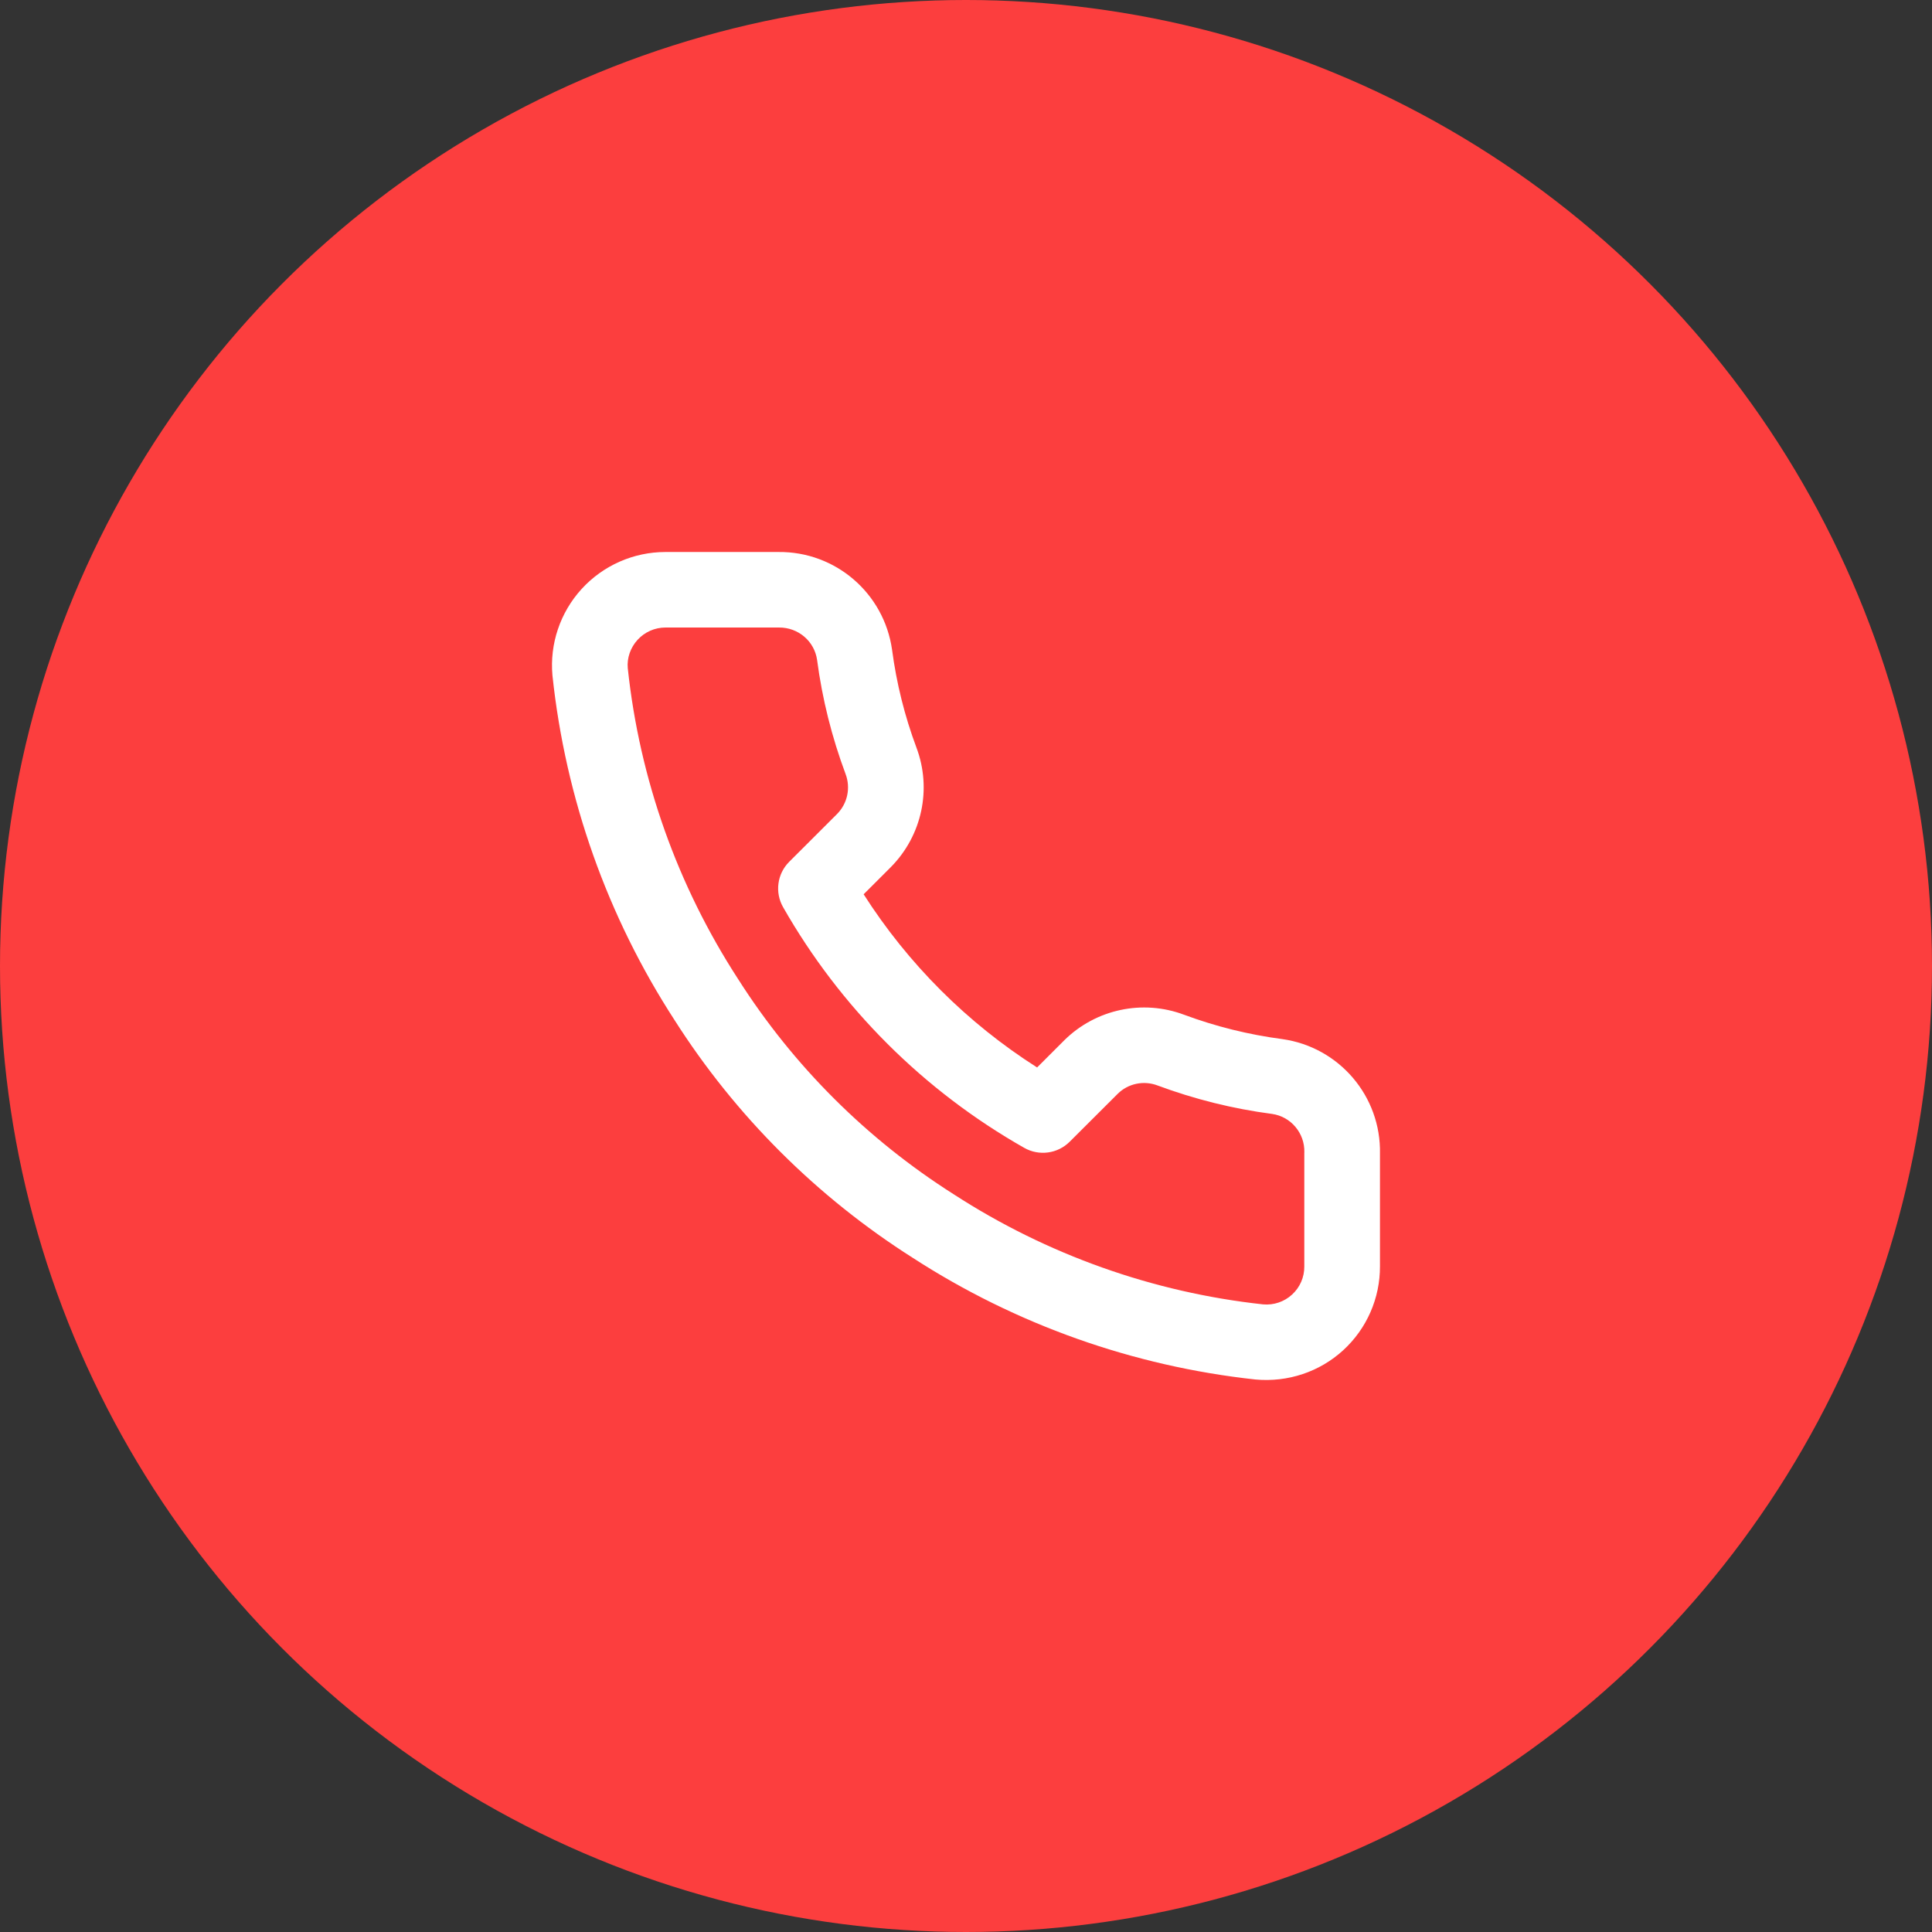 <svg width="56" height="56" viewBox="0 0 56 56" fill="none" xmlns="http://www.w3.org/2000/svg">
<rect x="0" y="0" width="56" height="56" fill="#333333" stroke="none"/>
<circle cx="28" cy="28" r="28" fill="#FC3E3E"/>
<path d="M37.806 33.425L37.807 33.398C37.821 32.843 37.415 32.365 36.874 32.288C35.739 32.139 34.625 31.862 33.55 31.462C33.149 31.311 32.698 31.407 32.398 31.704L31.005 33.094C30.656 33.442 30.117 33.515 29.688 33.271C26.771 31.616 24.357 29.205 22.698 26.294C22.454 25.865 22.527 25.327 22.876 24.979L24.264 23.593C24.565 23.289 24.661 22.838 24.51 22.436C24.11 21.365 23.832 20.253 23.684 19.13C23.607 18.586 23.138 18.184 22.577 18.189L19.288 18.189C18.981 18.189 18.687 18.319 18.48 18.546C18.272 18.773 18.17 19.076 18.196 19.365C18.537 22.577 19.632 25.664 21.397 28.383C22.994 30.892 25.125 33.02 27.647 34.619C30.35 36.37 33.428 37.462 36.611 37.808C36.919 37.836 37.224 37.733 37.451 37.524C37.679 37.316 37.808 37.022 37.806 36.709V33.425ZM39.999 36.704C40.003 37.629 39.616 38.512 38.934 39.137C38.251 39.762 37.336 40.071 36.394 39.986C32.85 39.602 29.445 38.393 26.462 36.462C23.677 34.695 21.316 32.338 19.551 29.566C17.605 26.566 16.393 23.151 16.013 19.579C15.93 18.661 16.238 17.751 16.86 17.07C17.483 16.389 18.363 16.001 19.287 16L22.566 16C24.217 15.984 25.624 17.192 25.857 18.834C25.985 19.803 26.222 20.755 26.563 21.668C27.015 22.868 26.726 24.221 25.819 25.136L25.033 25.921C26.322 27.94 28.038 29.654 30.061 30.941L30.851 30.151C31.765 29.25 33.12 28.962 34.319 29.412C35.237 29.753 36.19 29.99 37.17 30.119C38.819 30.352 40.033 31.777 39.999 33.438L39.999 36.704Z" fill="white"/>
</svg>
